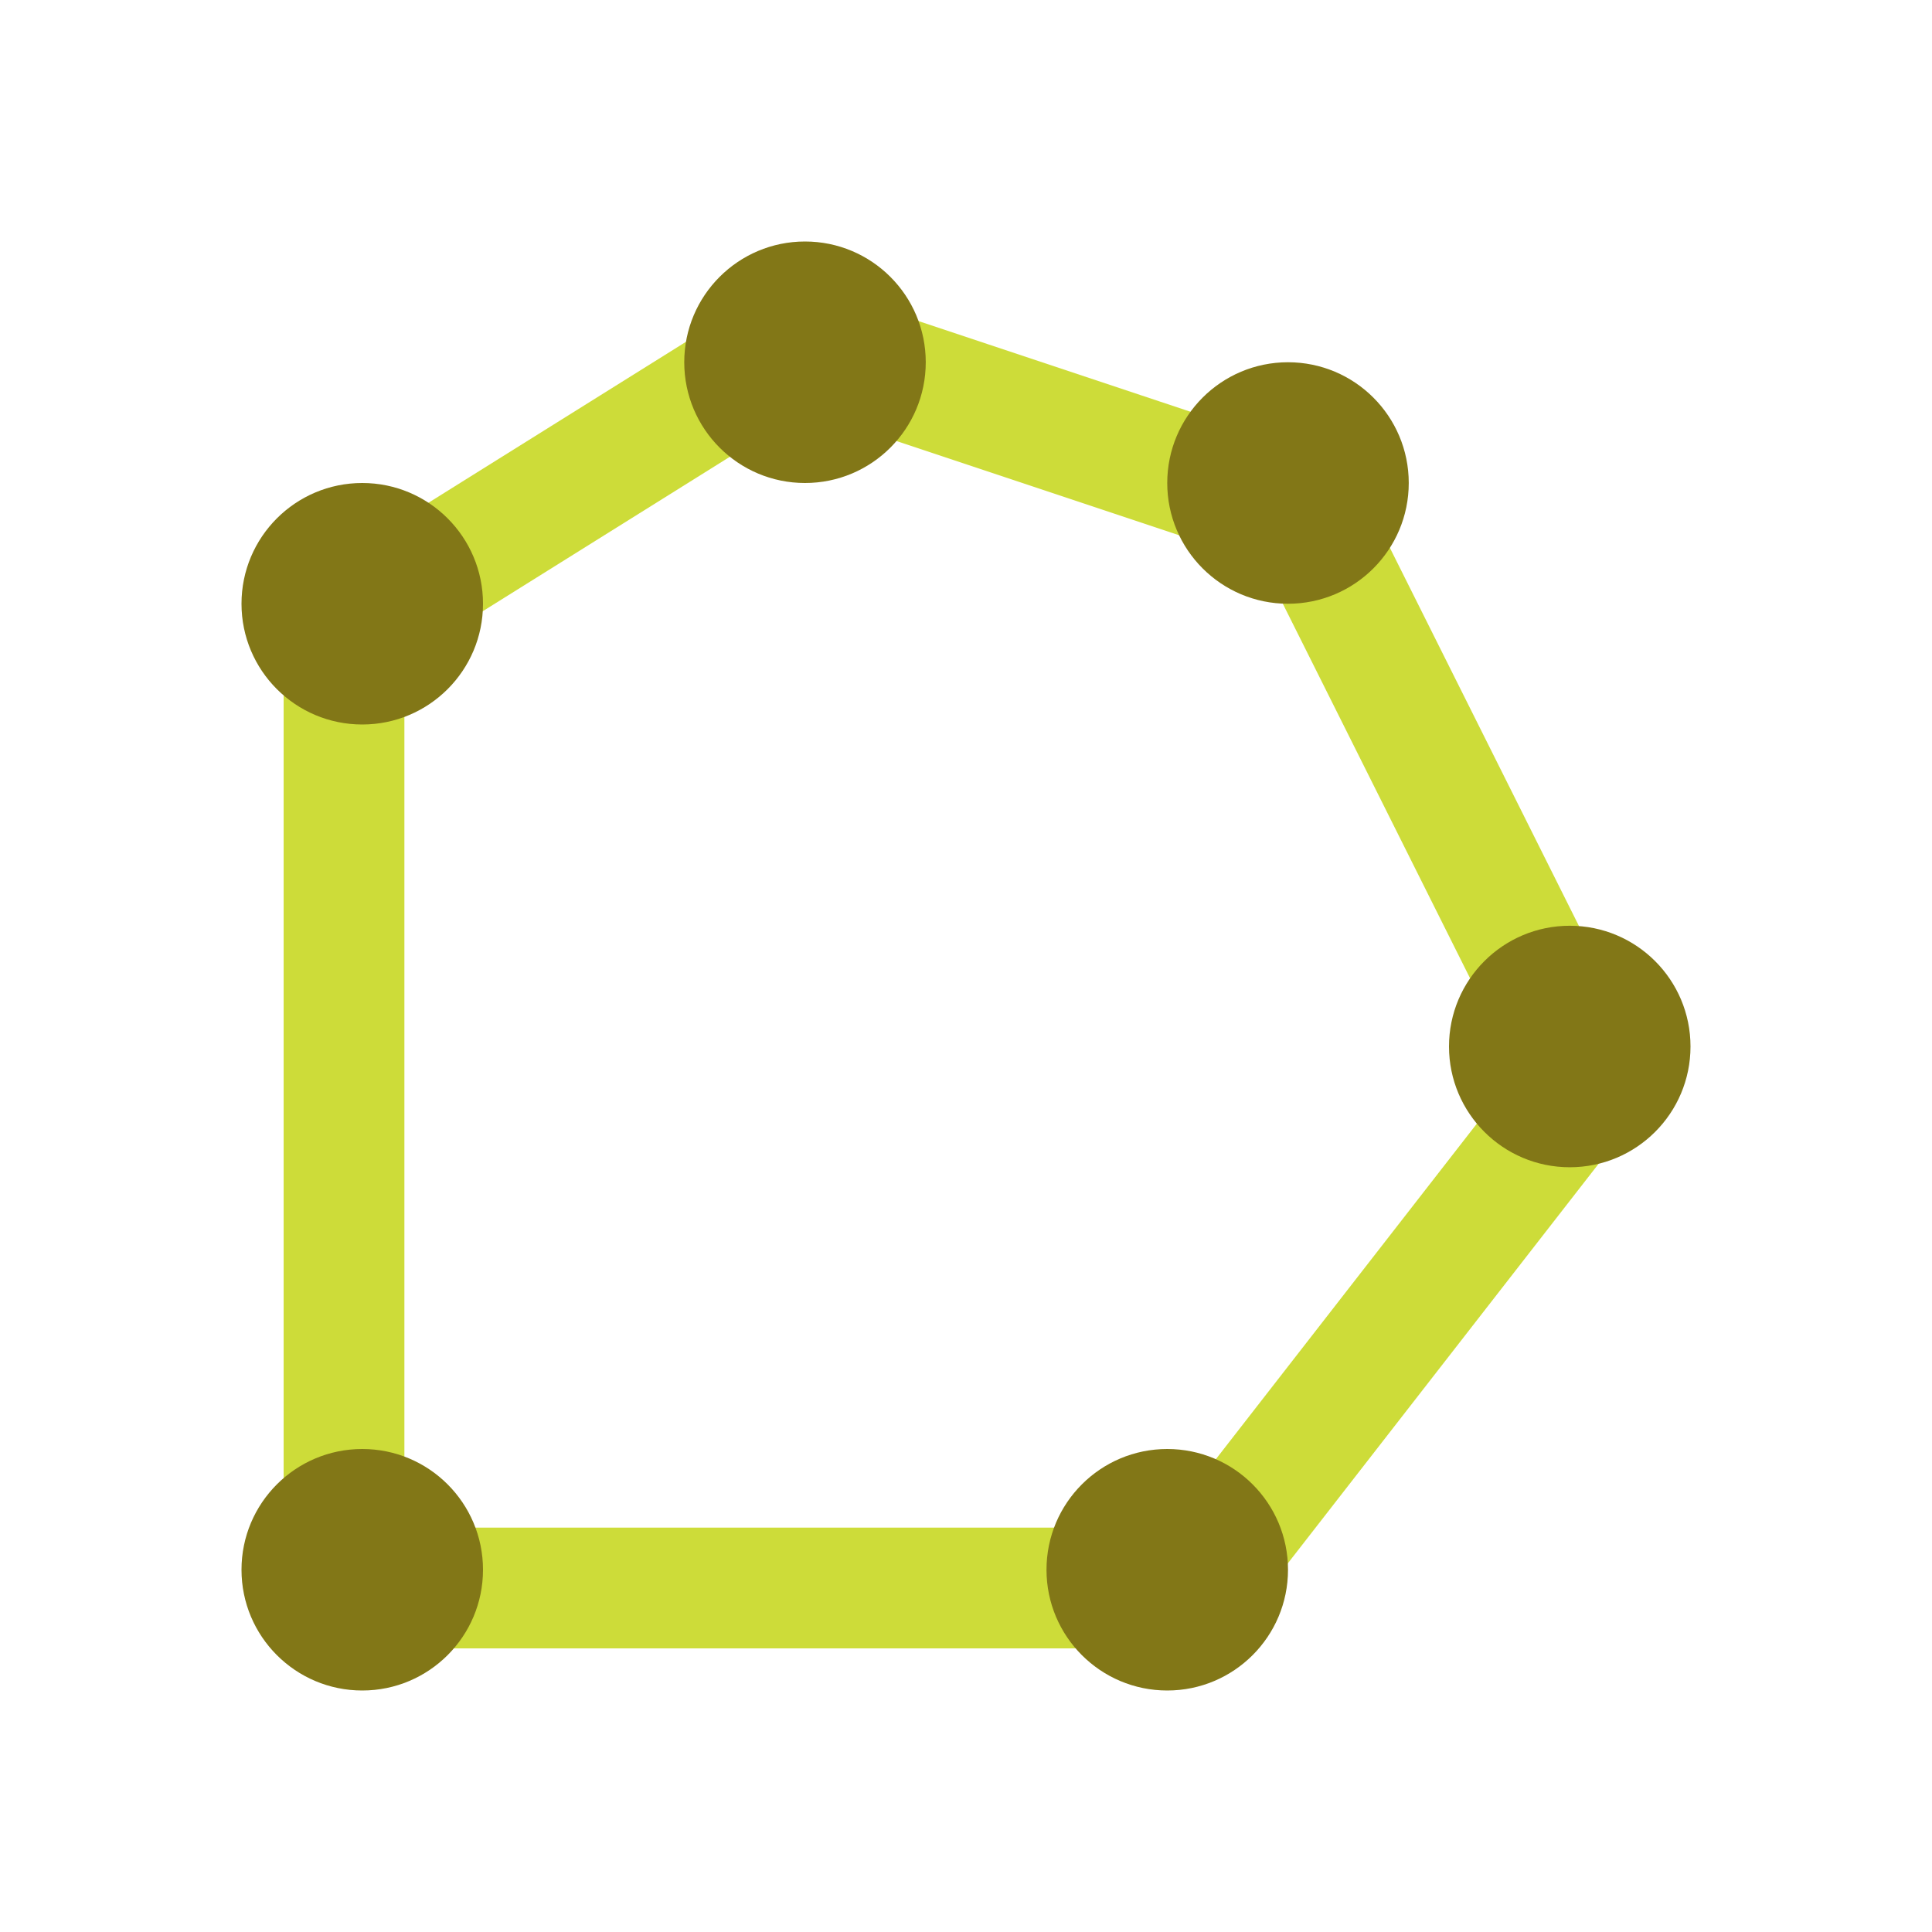 <?xml version="1.0" encoding="utf-8"?><!-- Generator: Adobe Illustrator 15.0.0, SVG Export Plug-In . SVG Version: 6.00 Build 0)  --><!DOCTYPE svg PUBLIC "-//W3C//DTD SVG 1.1//EN" "http://www.w3.org/Graphics/SVG/1.1/DTD/svg11.dtd"><svg xmlns="http://www.w3.org/2000/svg" xmlns:xlink="http://www.w3.org/1999/xlink" version="1.1" x="0px" y="0px" width="48" height="48" viewBox="0 0 48 48" enable-background="new 0 0 48 48" xml:space="preserve">
<polygon fill="none" stroke="#CDDC39" stroke-width="3" stroke-linecap="round" stroke-linejoin="round" stroke-miterlimit="10" points="  29.619,39.453 8.547,39.453 8.547,15.571 19.786,8.547 32.43,12.762 39.453,26.81 "/>
<g>
	<circle fill="#827717" cx="29" cy="39" r="3"/>
	<circle fill="#827717" cx="9" cy="39" r="3"/>
	<circle fill="#827717" cx="9" cy="15" r="3"/>
	<circle fill="#827717" cx="20" cy="9" r="3"/>
	<circle fill="#827717" cx="32" cy="12" r="3"/>
	<circle fill="#827717" cx="39" cy="26" r="3"/>
</g>
</svg>